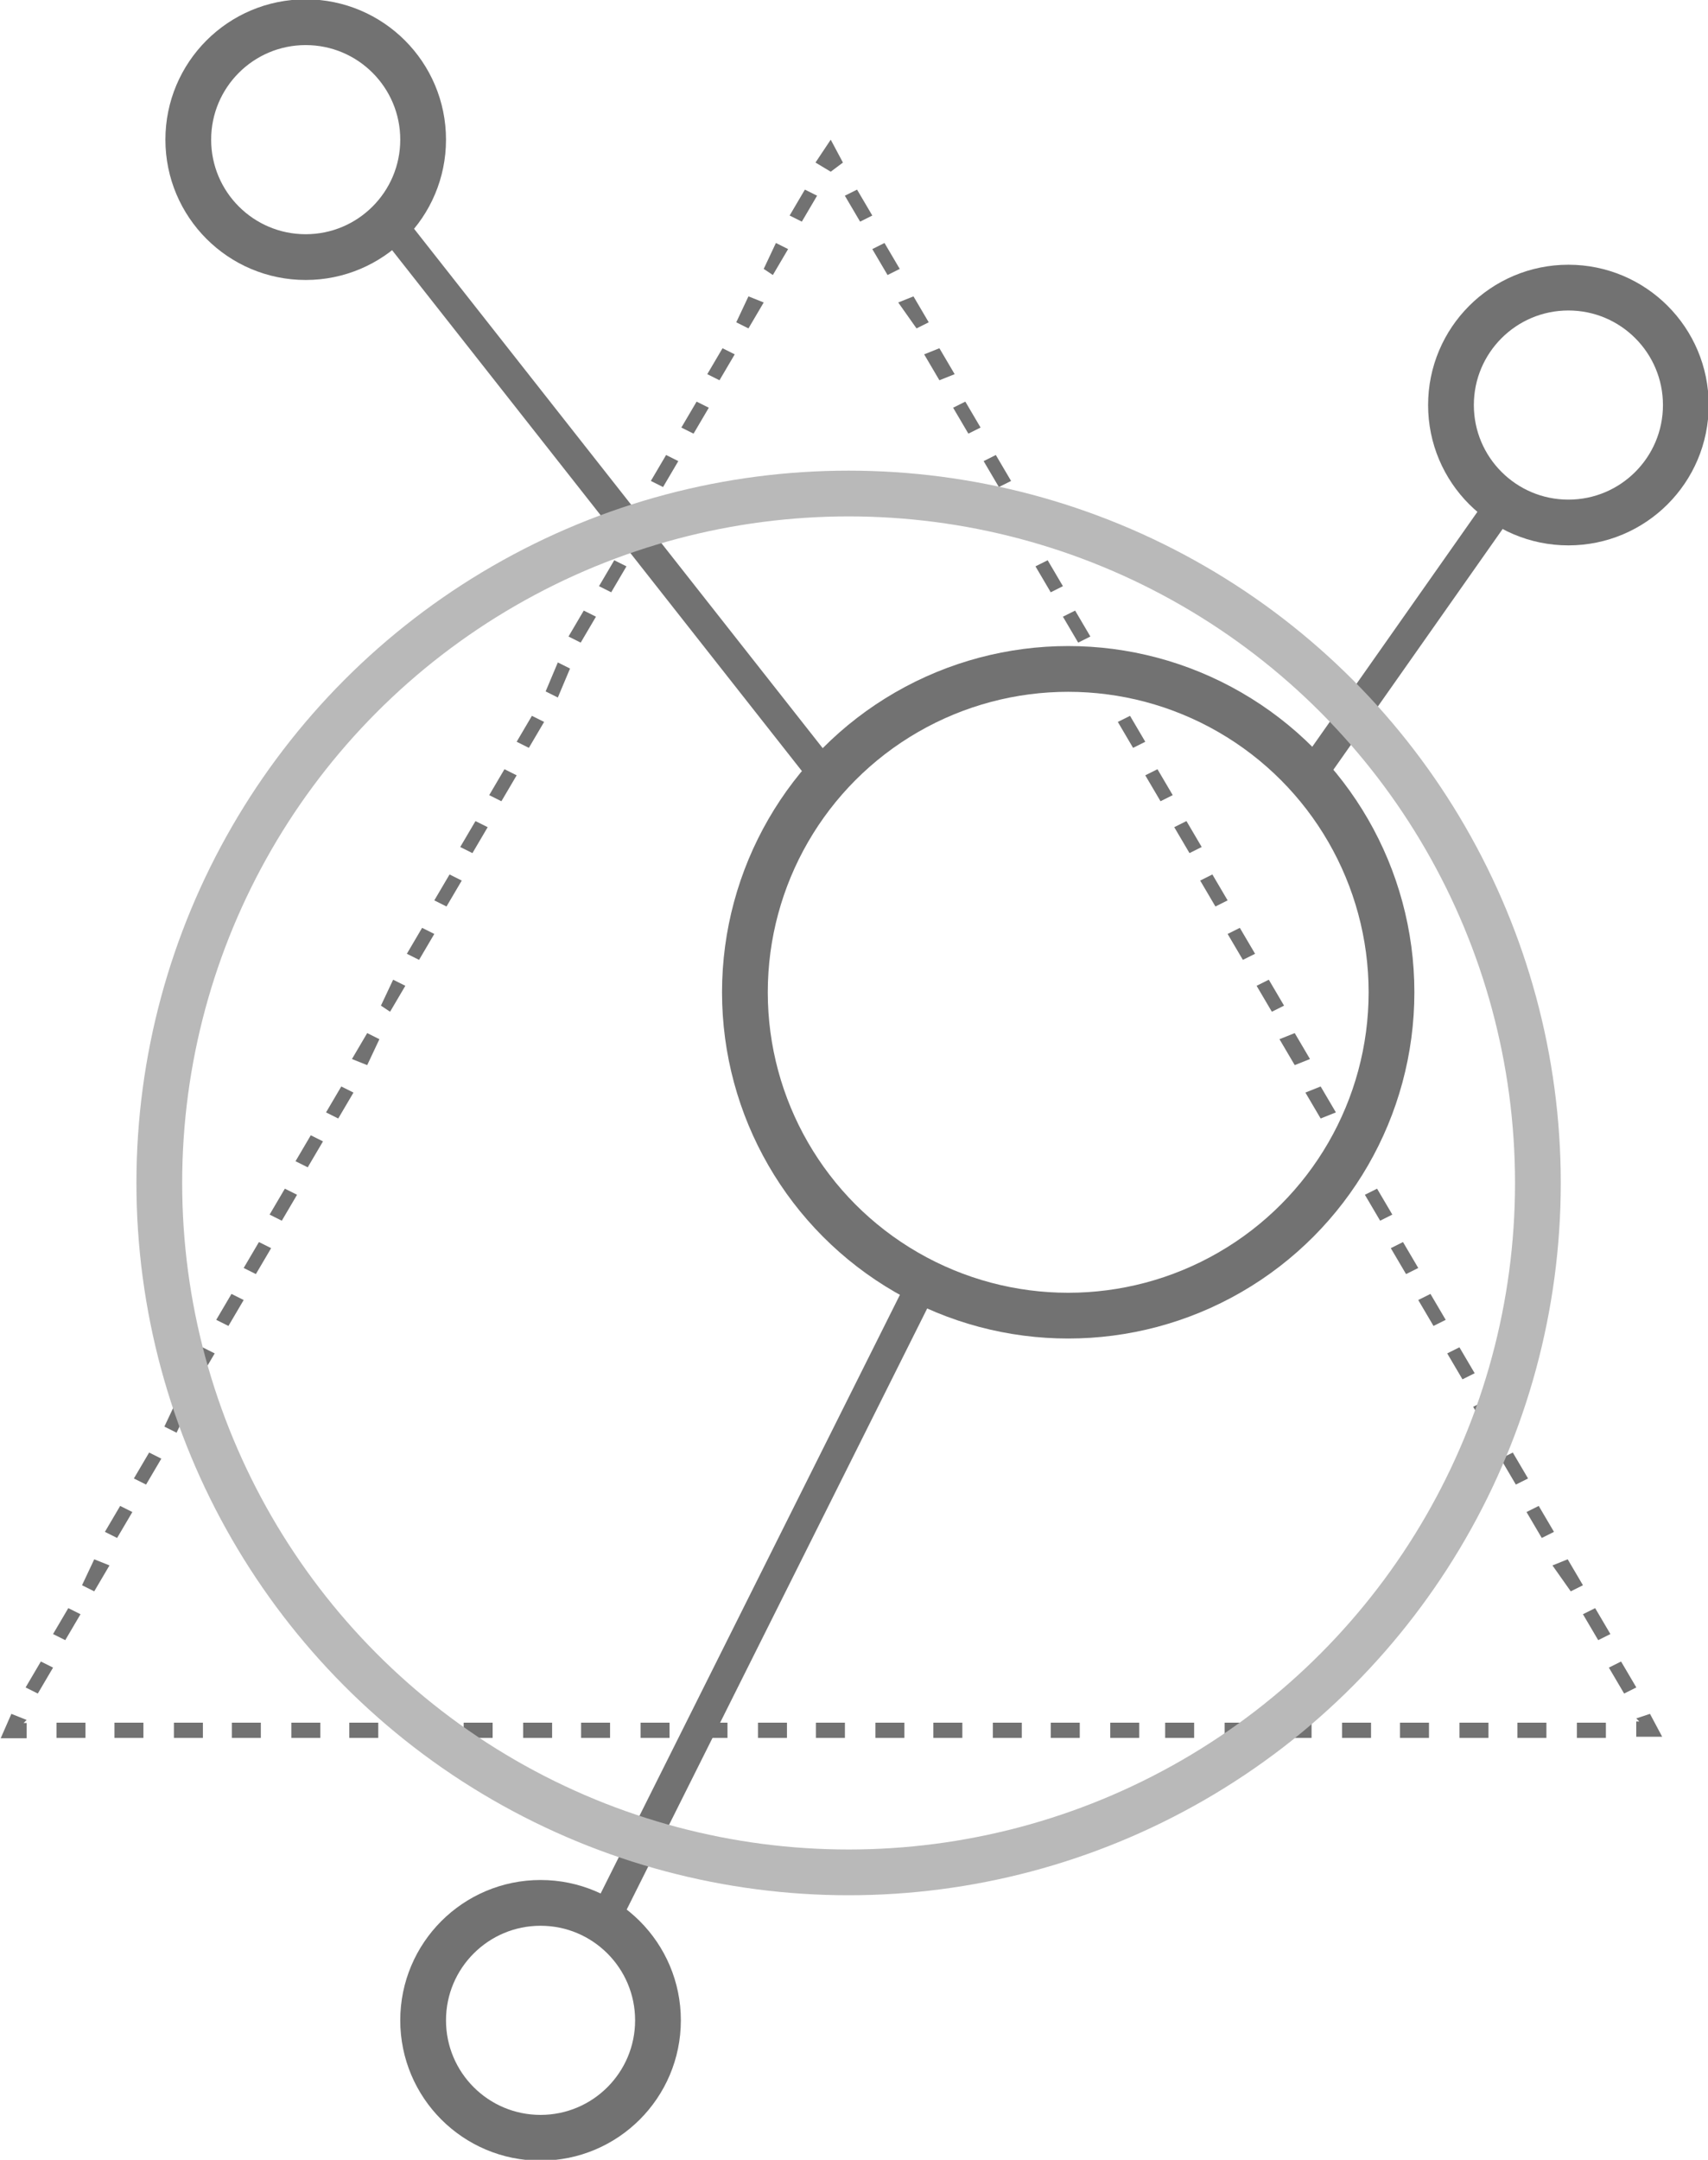 <?xml version="1.0" encoding="utf-8"?>
<!-- Generator: Adobe Illustrator 22.0.1, SVG Export Plug-In . SVG Version: 6.00 Build 0)  -->
<svg version="1.1" id="Layer_1" xmlns="http://www.w3.org/2000/svg" xmlns:xlink="http://www.w3.org/1999/xlink" x="0px" y="0px"
	 viewBox="0 0 112 141.6" style="enable-background:new 0 0 112 141.6;" xml:space="preserve">
<style type="text/css">
	.st0{fill:none;stroke:#727272;stroke-width:3;stroke-miterlimit:10;}
	.st1{fill:none;stroke:#727272;stroke-width:2;stroke-miterlimit:10;}
	.st2{fill:#727272;}
	.st3{fill:none;stroke:#B9B9B9;stroke-width:3;stroke-miterlimit:10;}
</style>
<g id="Group_1164" transform="translate(-1328.854 1852.456)">
	<ellipse id="Ellipse_22" class="st0" cx="1398.9" cy="-1787.4" rx="21.2" ry="21.2"/>
	<ellipse id="Ellipse_23" class="st0" cx="1364.3" cy="-1720" rx="7.7" ry="7.7"/>
	<ellipse id="Ellipse_24" class="st0" cx="1431.7" cy="-1825.9" rx="7.7" ry="7.7"/>
	<ellipse id="Ellipse_25" class="st0" cx="1348.9" cy="-1843.3" rx="7.7" ry="7.7"/>
	<line id="Line_3" class="st1" x1="1354.7" y1="-1837.5" x2="1383.5" y2="-1800.9"/>
	<line id="Line_4" class="st1" x1="1427.8" y1="-1820.1" x2="1414.3" y2="-1800.9"/>
	<line id="Line_5" class="st1" x1="1389.3" y1="-1768.2" x2="1368.1" y2="-1725.8"/>
	<g id="Group_115" transform="translate(0 7.702)">
		<g id="Group_109" transform="translate(107.249 103.205)">
			<path id="Path_655" class="st2" d="M1329.8-1851l0.8,1.5h-1.7v-1h0.2l-0.2-0.2L1329.8-1851z"/>
		</g>
		<g id="Group_110" transform="translate(55.454 3.273)">
			<path id="Path_656" class="st2" d="M1329.6-1851l1,1.7l-0.8,0.4l-1-1.7L1329.6-1851z M1331.4-1847.5l1,1.7l-0.8,0.4l-1-1.7
				L1331.4-1847.5z M1333.3-1844l1,1.7l-0.8,0.4l-1.2-1.7L1333.3-1844z M1335-1840.6l1,1.7l-1,0.4l-1-1.7L1335-1840.6z
				 M1336.7-1837.1l1,1.7l-0.8,0.4l-1-1.7L1336.7-1837.1z M1338.7-1833.6l1,1.7l-0.8,0.4l-1-1.7L1338.7-1833.6z M1340.4-1830.2
				l1,1.7l-0.8,0.4l-1-1.7L1340.4-1830.2z M1342.1-1826.7l1,1.7l-0.8,0.4l-1-1.7L1342.1-1826.7z M1343.9-1823.4l1,1.7l-0.8,0.4
				l-1-1.7L1343.9-1823.4z M1345.8-1820l1,1.7l-0.8,0.4l-1-1.7L1345.8-1820z M1347.5-1816.5l1,1.7l-0.8,0.4l-1-1.7L1347.5-1816.5z
				 M1349.3-1813l1,1.7l-0.8,0.4l-1-1.7L1349.3-1813z M1351.2-1809.6l1,1.7l-0.8,0.4l-1-1.7L1351.2-1809.6z M1352.9-1806.1l1,1.7
				l-0.8,0.4l-1-1.7L1352.9-1806.1z M1354.7-1802.6l1,1.7l-0.8,0.4l-1-1.7L1354.7-1802.6z M1356.6-1799.2l1,1.7l-0.8,0.4l-1-1.7
				L1356.6-1799.2z M1358.3-1795.7l1,1.7l-1,0.4l-1-1.7L1358.3-1795.7z M1360-1792.2l1,1.7l-1,0.4l-1-1.7L1360-1792.2z M1361.8-1789
				l1,1.7l-0.8,0.6l-1-1.7L1361.8-1789z M1363.7-1785.5l1,1.7l-0.8,0.4l-1-1.7L1363.7-1785.5z M1365.4-1782l1,1.7l-0.8,0.4l-1-1.7
				L1365.4-1782z M1367.2-1778.6l1,1.7l-0.8,0.4l-1-1.7L1367.2-1778.6z M1369.1-1775.1l1,1.7l-0.8,0.4l-1-1.7L1369.1-1775.1z
				 M1370.8-1771.6l1,1.7l-0.8,0.4l-1-1.7L1370.8-1771.6z M1372.6-1768.2l1,1.7l-0.8,0.4l-1-1.7L1372.6-1768.2z M1374.3-1764.7
				l1,1.7l-0.8,0.4l-1-1.7L1374.3-1764.7z M1376.2-1761.2l1,1.7l-0.8,0.4l-1.2-1.7L1376.2-1761.2z M1378-1758l1,1.7l-0.8,0.4l-1-1.7
				L1378-1758z M1379.7-1754.5l1,1.7l-0.8,0.4l-1-1.7L1379.7-1754.5z"/>
		</g>
		<g id="Group_111" transform="translate(53.528)">
			<path id="Path_657" class="st2" d="M1329.8-1851l0.8,1.5l-0.8,0.6l0,0l-1-0.6L1329.8-1851z"/>
		</g>
		<g id="Group_112" transform="translate(1.733 3.273)">
			<path id="Path_658" class="st2" d="M1379.9-1851l0.8,0.4l-1,1.7l-0.8-0.4L1379.9-1851z M1378-1847.5l0.8,0.4l-1,1.7l-0.6-0.4
				L1378-1847.5z M1376.2-1844l1,0.4l-1,1.7l-0.8-0.4L1376.2-1844z M1374.5-1840.6l0.8,0.4l-1,1.7l-0.8-0.4L1374.5-1840.6z
				 M1372.8-1837.1l0.8,0.4l-1,1.7l-0.8-0.4L1372.8-1837.1z M1370.8-1833.6l0.8,0.4l-1,1.7l-0.8-0.4L1370.8-1833.6z M1369.1-1830.2
				l0.8,0.4l-1,1.7l-0.8-0.4L1369.1-1830.2z M1367.4-1826.7l0.8,0.4l-1,1.7l-0.8-0.4L1367.4-1826.7z M1365.4-1823.4l0.8,0.4l-1,1.7
				l-0.8-0.4L1365.4-1823.4z M1363.7-1820l0.8,0.4l-0.8,1.9l-0.8-0.4L1363.7-1820z M1362-1816.5l0.8,0.4l-1,1.7l-0.8-0.4
				L1362-1816.5z M1360.2-1813l0.8,0.4l-1,1.7l-0.8-0.4L1360.2-1813z M1358.3-1809.6l0.8,0.4l-1,1.7l-0.8-0.4L1358.3-1809.6z
				 M1356.6-1806.1l0.8,0.4l-1,1.7l-0.8-0.4L1356.6-1806.1z M1354.8-1802.6l0.8,0.4l-1,1.7l-0.8-0.4L1354.8-1802.6z M1352.9-1799.2
				l0.8,0.4l-1,1.7l-0.6-0.4L1352.9-1799.2z M1351.2-1795.7l0.8,0.4l-0.8,1.7l-1-0.4L1351.2-1795.7z M1349.5-1792.2l0.8,0.4l-1,1.7
				l-0.8-0.4L1349.5-1792.2z M1347.5-1789l0.8,0.4l-1,1.7l-0.8-0.4L1347.5-1789z M1345.8-1785.5l0.8,0.4l-1,1.7l-0.8-0.4
				L1345.8-1785.5z M1344.1-1782l0.8,0.4l-1,1.7l-0.8-0.4L1344.1-1782z M1342.3-1778.6l0.8,0.4l-1,1.7l-0.8-0.4L1342.3-1778.6z
				 M1340.4-1775.1l0.8,0.4l-1,1.7l-0.8-0.4L1340.4-1775.1z M1338.7-1771.6l0.8,0.4l-0.8,1.7l-0.8-0.4L1338.7-1771.6z
				 M1336.9-1768.2l0.8,0.4l-1,1.7l-0.8-0.4L1336.9-1768.2z M1335-1764.7l0.8,0.4l-1,1.7l-0.8-0.4L1335-1764.7z M1333.3-1761.2
				l1,0.4l-1,1.7l-0.8-0.4L1333.3-1761.2z M1331.6-1758l0.8,0.4l-1,1.7l-0.8-0.4L1331.6-1758z M1329.8-1754.5l0.8,0.4l-1,1.7
				l-0.8-0.4L1329.8-1754.5z"/>
		</g>
		<g id="Group_113" transform="translate(0 103.205)">
			<path id="Path_659" class="st2" d="M1329.6-1851l1,0.4l-0.2,0.2h0.2v1h-1.7L1329.6-1851z"/>
		</g>
		<g id="Group_114" transform="translate(3.658 103.783)">
			<path id="Path_660" class="st2" d="M1328.9-1851h1.9v1h-1.9V-1851z M1332.7-1851h1.9v1h-1.9V-1851z M1336.6-1851h1.9v1h-1.9
				L1336.6-1851z M1340.4-1851h1.9v1h-1.9V-1851z M1344.3-1851h1.9v1h-1.9L1344.3-1851z M1348.1-1851h1.9v1h-1.9V-1851z M1352-1851
				h1.9v1h-1.9V-1851z M1355.6-1851h1.9v1h-1.9V-1851z M1359.5-1851h1.9v1h-1.9V-1851z M1363.3-1851h1.9v1h-1.9L1363.3-1851z
				 M1367.2-1851h1.9v1h-1.9V-1851z M1371-1851h1.9v1h-1.9V-1851z M1374.9-1851h1.9v1h-1.9V-1851z M1378.7-1851h1.9v1h-1.9V-1851z
				 M1382.6-1851h1.9v1h-1.9L1382.6-1851z M1386.4-1851h1.9v1h-1.9V-1851z M1390.3-1851h1.9v1h-1.9V-1851z M1394.1-1851h1.9v1h-1.9
				L1394.1-1851z M1398-1851h1.9v1h-1.9L1398-1851z M1401.6-1851h1.9v1h-1.9V-1851z M1405.5-1851h1.9v1h-1.9V-1851z M1409.3-1851
				h1.9v1h-1.9V-1851z M1413.2-1851h1.9v1h-1.9V-1851z M1417-1851h1.9v1h-1.9V-1851z M1420.9-1851h1.9v1h-1.9V-1851z M1424.7-1851
				h1.9v1h-1.9L1424.7-1851z M1428.6-1851h1.9v1h-1.9V-1851z"/>
		</g>
	</g>
	<ellipse id="Ellipse_26" class="st3" cx="1384.5" cy="-1774.9" rx="45.2" ry="45.2"/>
</g>
</svg>
